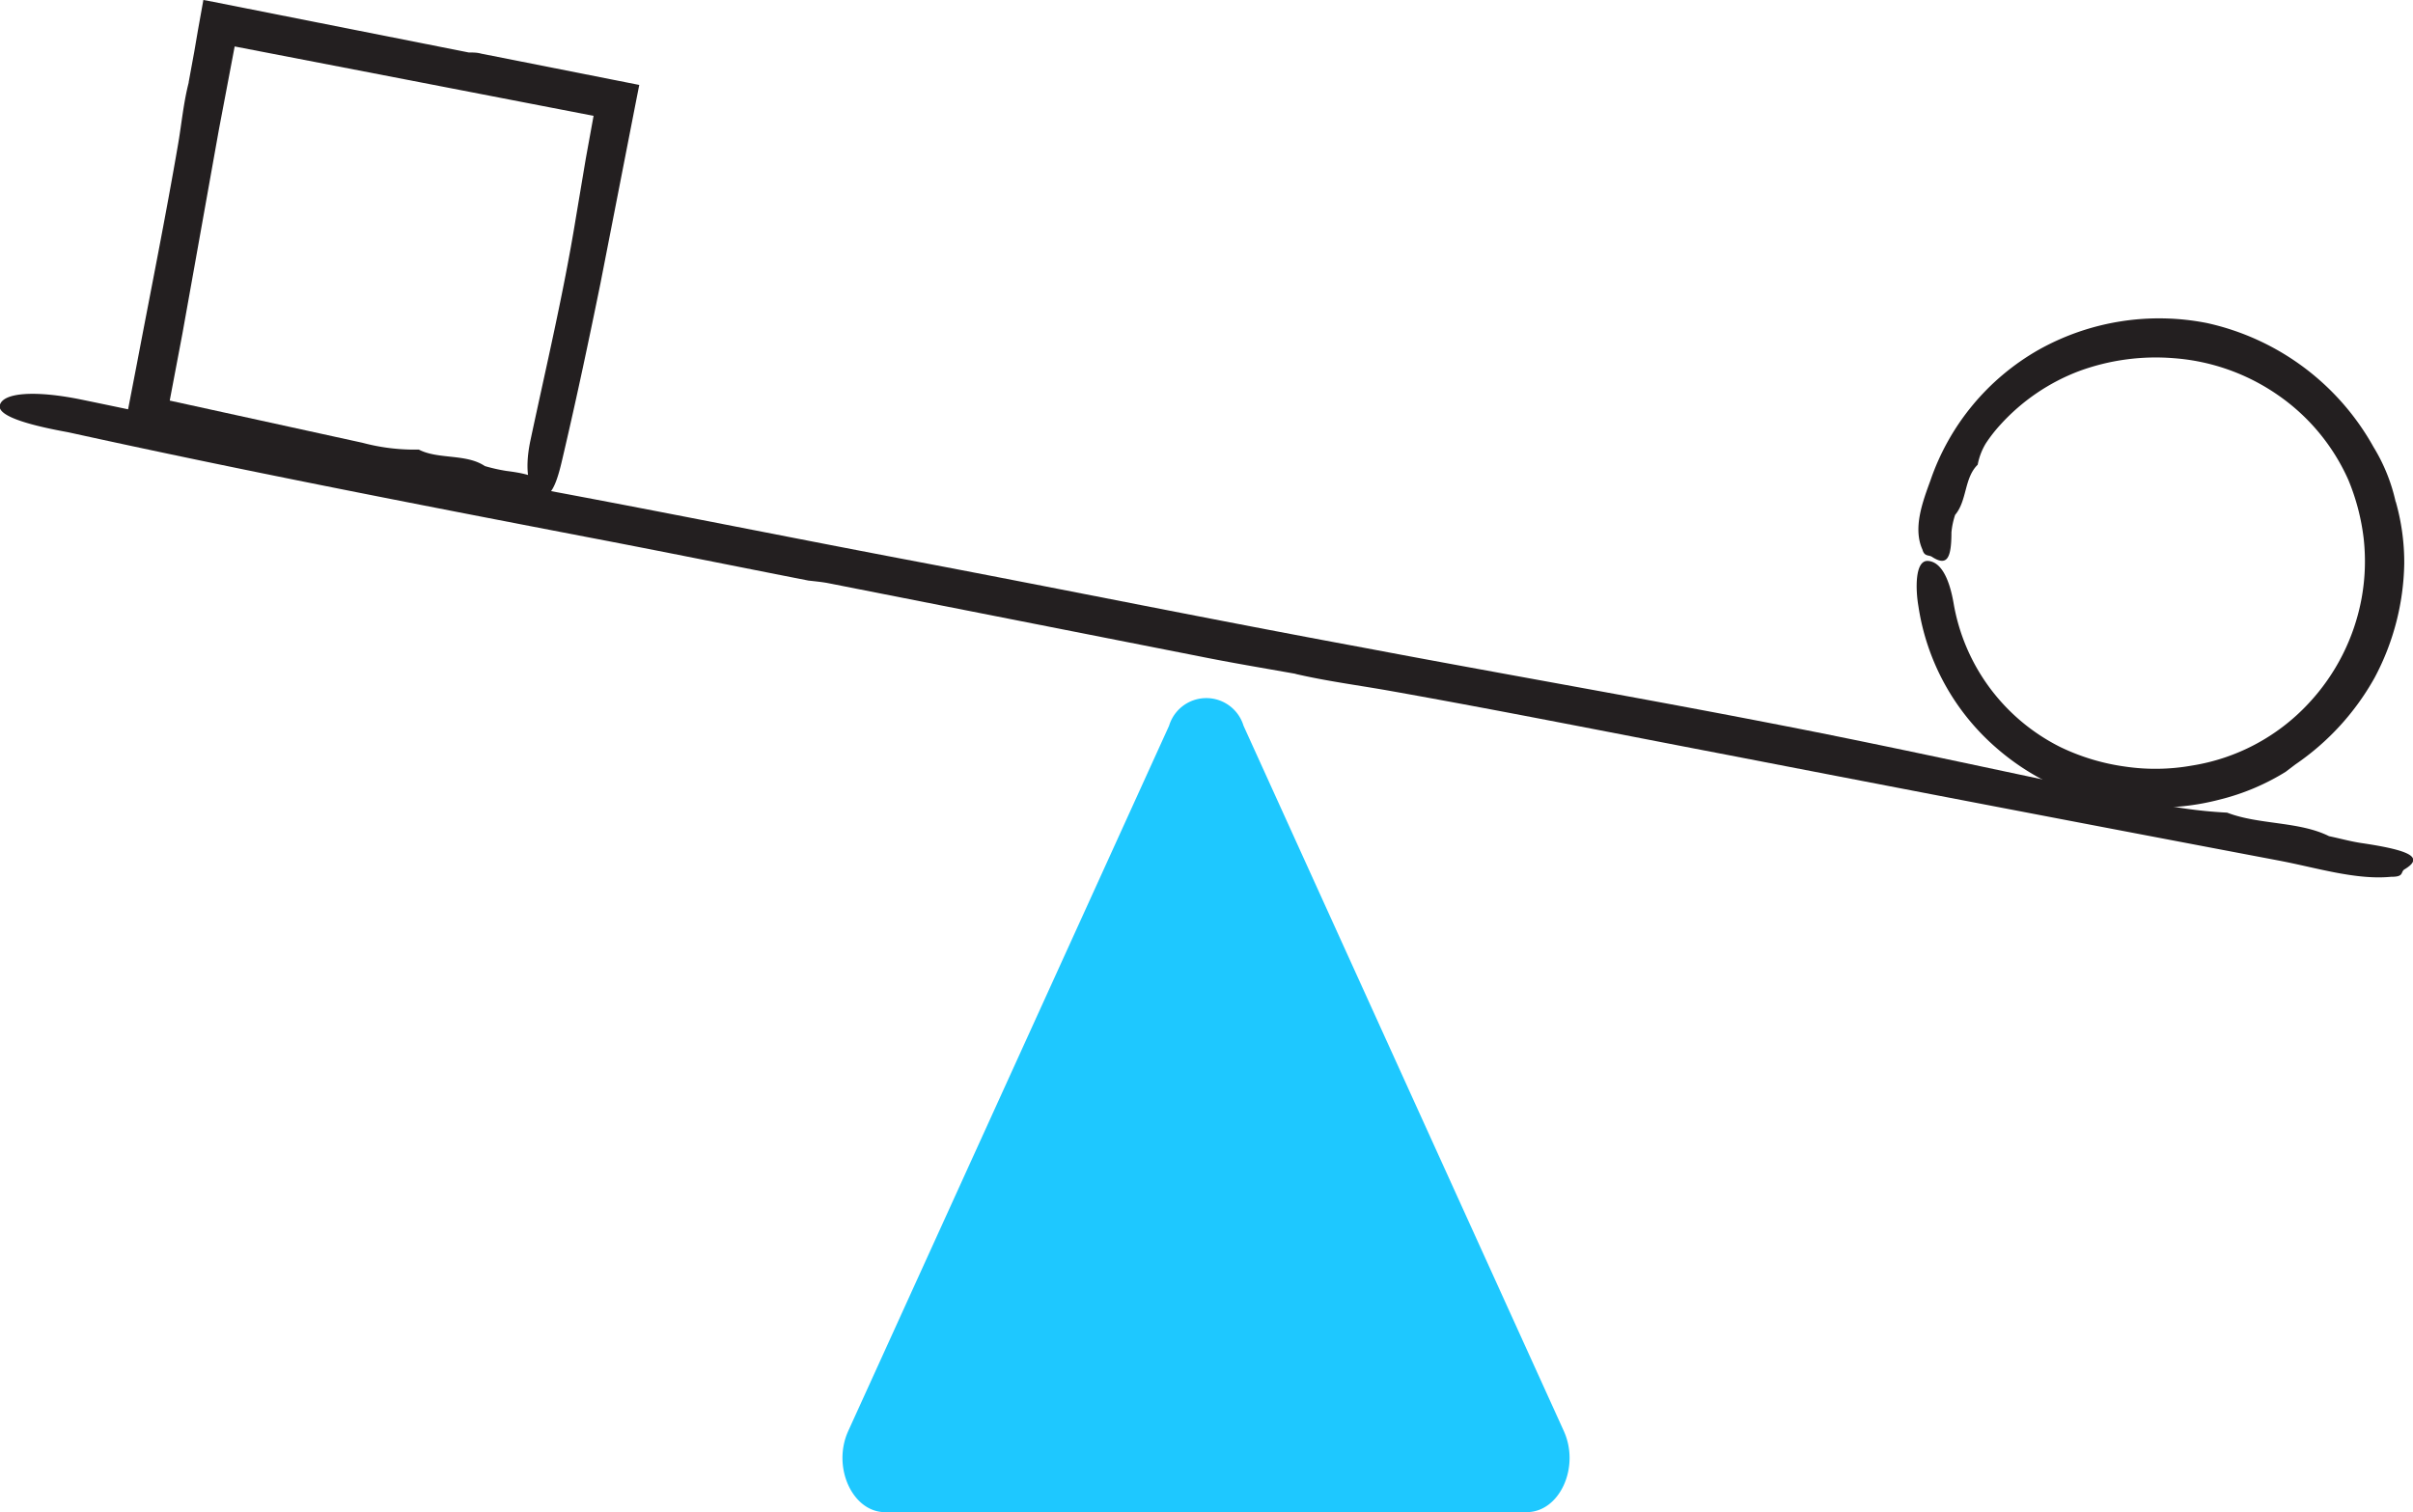 <svg xmlns="http://www.w3.org/2000/svg" viewBox="0 0 124.11 77.8">
  <defs>
    <style>
      .cls-1 {
        fill: #1ec8ff;
      }

      .cls-2 {
        fill: #231f20;
      }
    </style>
  </defs>
  <g id="Layer_2" data-name="Layer 2">
    <g id="Layer_1-2" data-name="Layer 1">
      <g>
        <g>
          <path class="cls-1" d="M43.64,73.62l16.5-36.28a2,2,0,0,1,3.83,0L80.44,73.62c.85,1.86-.21,4.18-1.91,4.18h-33C43.86,77.8,42.79,75.48,43.64,73.62Z" transform="translate(-0.01)"/>
          <path class="cls-2" d="M66.66,34.67c-1.69-.3-3.37-.58-5-.91L42.59,30c-.32-.06-.65-.09-1-.13h0c-3.83-.75-7.67-1.53-11.5-2.26-8.88-1.71-17.76-3.43-26.57-5.37C2.2,22-.16,21.51,0,20.85s1.84-.78,4.25-.28c5.82,1.2,11.66,2.5,17.5,3.51,8.53,1.47,17,3.22,25.5,4.83,7.63,1.45,15.25,3,22.88,4.41,7.17,1.36,14.36,2.6,21.52,4,6.18,1.2,12.32,2.58,18.49,3.84a23.48,23.48,0,0,0,4.42.65h0c1.62.63,3.7.44,5.24,1.21h0c.57.12,1.14.28,1.7.36,2.56.38,3.18.75,2.18,1.35-.21.13,0,.39-.68.38l0,0v0c-1.82.18-3.89-.48-5.81-.84Q103,41.58,88.81,38.83c-5.8-1.11-11.6-2.27-17.39-3.3-1.59-.28-3.2-.49-4.79-.86Z" transform="translate(-0.01)"/>
        </g>
        <path class="cls-2" d="M123.23,25.8a11.43,11.43,0,0,1,.44,3.19,12.94,12.94,0,0,1-1.52,5.87,13.15,13.15,0,0,1-4.08,4.47l-.5.38h0a11.82,11.82,0,0,1-3.4,1.43,12.65,12.65,0,0,1-3.67.4,12.41,12.41,0,0,1-7.82-3.07,12,12,0,0,1-4-7.29c-.15-.87-.18-2.36.49-2.32s1.1.9,1.32,2.17a10.19,10.19,0,0,0,5.5,7.41,11.15,11.15,0,0,0,3.32,1,10.67,10.67,0,0,0,3.43-.05,10.41,10.41,0,0,0,6-3.19,10.77,10.77,0,0,0,2.74-5.44,10.61,10.61,0,0,0,.1-3.08,11.31,11.31,0,0,0-.79-3,10.48,10.48,0,0,0-3.64-4.37,10.78,10.78,0,0,0-5.32-1.88,11.46,11.46,0,0,0-4.85.65,10.46,10.46,0,0,0-4.09,2.78,7.56,7.56,0,0,0-.74.95,3.29,3.29,0,0,0-.42,1.1h0c-.7.68-.54,1.85-1.16,2.58h0a4,4,0,0,0-.19.9c0,1.37-.24,1.75-1,1.26-.16-.11-.39,0-.49-.37v0h0c-.5-1.1,0-2.44.41-3.56A12.32,12.32,0,0,1,104.86,18a12.68,12.68,0,0,1,8.66-1.38A13,13,0,0,1,122.09,23a9.19,9.19,0,0,1,1.14,2.83Z" transform="translate(-0.01)"/>
        <path class="cls-2" d="M9.71,4.25,10,2.67l.19-1.11L10.47,0l.28.05L24.12,2.7c.21,0,.43,0,.64.06h0l8.13,1.61-.18.91-1.82,9.32c-.59,2.89-1.2,5.78-1.87,8.65-.21.89-.51,2.43-1.17,2.27s-.89-1.28-.56-2.85c.81-3.8,1.71-7.6,2.33-11.41l.52-3.1.4-2.2L20.93,4.1,12.08,2.39l-.81,4.27-1.25,7-.63,3.52-.65,3.43h0l9.91,2.17a10.33,10.33,0,0,0,2.9.35h0c1,.52,2.43.2,3.4.85h0a8.86,8.86,0,0,0,1.11.25c1.68.21,2.07.54,1.37,1.19-.16.14-.06.39-.48.43l0,0h0c-1.22.3-2.56-.22-3.82-.45L6.37,22.24l.68-3.52c.72-3.79,1.48-7.57,2.13-11.36.17-1,.27-2.09.54-3.13Z" transform="translate(-0.01)"/>
      </g>
    </g>
  </g>
</svg>
